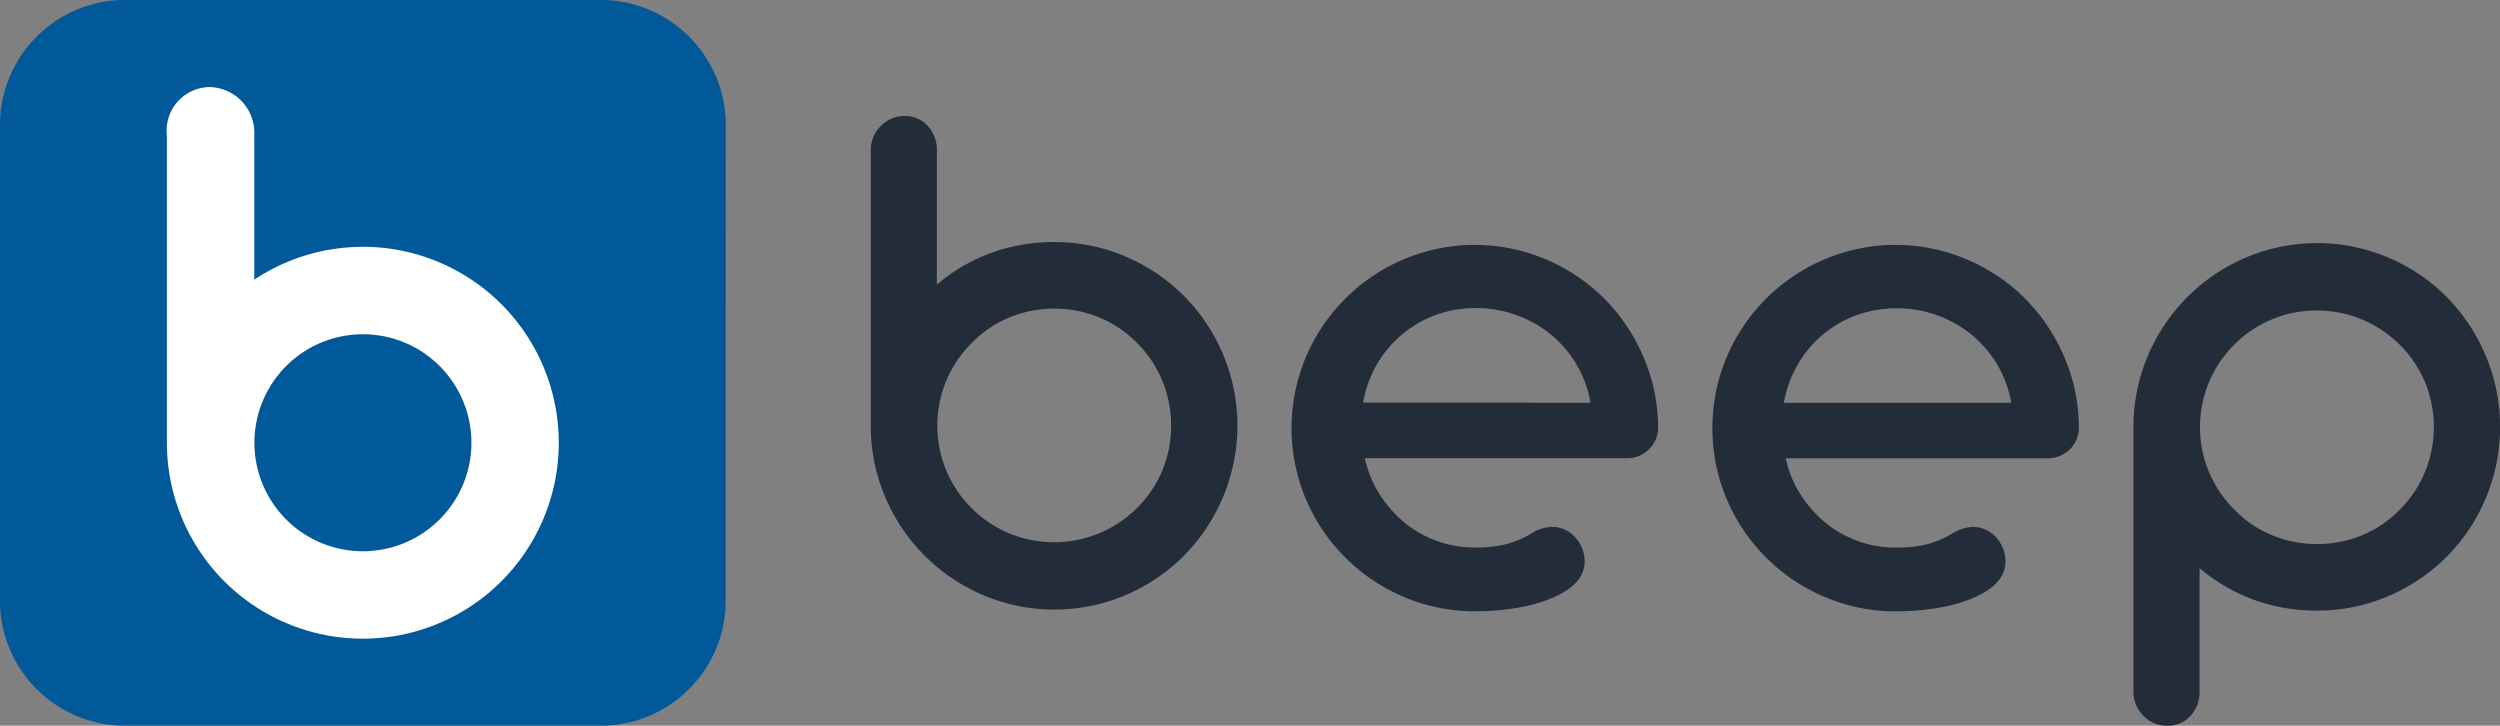 <svg xmlns="http://www.w3.org/2000/svg" width="100.135" height="29.067" viewBox="0 0 100.135 29.067"><rect x="0" y="0" width="100.135" height="29.067" fill="#808080" stroke="none"/><defs><style>.a{fill:#01599a;}.b{fill:#fff;}.c{fill:#222d39;}</style></defs><g transform="translate(-216 -1854)"><g transform="translate(216 1854)"><path class="a" d="M475.3,508.379a5.021,5.021,0,0,0-4.845-4.845H451.075a5.02,5.02,0,0,0-4.844,4.845v19.379a5.019,5.019,0,0,0,4.844,4.843h19.378a5.02,5.02,0,0,0,4.845-4.843Zm0,0" transform="translate(-446.231 -503.534)"/></g><g transform="translate(222.685 1857.488)"><path class="b" d="M463.141,514.26a7.81,7.81,0,0,0-4.352,1.314v-5.782a1.831,1.831,0,0,0-1.806-1.932,1.742,1.742,0,0,0-1.694,1.932V522.1a7.848,7.848,0,1,0,7.852-7.843Zm0,12.192a4.346,4.346,0,1,1,4.345-4.348,4.348,4.348,0,0,1-4.345,4.348Zm0,0" transform="translate(-455.289 -507.86)"/></g><path class="c" d="M513.774,527.632a7.314,7.314,0,0,1-2.351-1.577,7.315,7.315,0,0,1,0-10.382,7.317,7.317,0,0,1,2.351-1.577,7.295,7.295,0,0,1,5.64-.006,7.415,7.415,0,0,1,2.359,1.569A7.5,7.5,0,0,1,523.353,518a7.216,7.216,0,0,1,.591,2.81,1.227,1.227,0,0,1-.359.9,1.259,1.259,0,0,1-.928.36H512.2a4.358,4.358,0,0,0,.57,1.413,4.915,4.915,0,0,0,.988,1.142,4.426,4.426,0,0,0,2.845,1.022,5.067,5.067,0,0,0,1.266-.135,3.974,3.974,0,0,0,1.04-.451,1.614,1.614,0,0,1,.794-.241,1.256,1.256,0,0,1,.914.407,1.506,1.506,0,0,1,.285.45,1.384,1.384,0,0,1,.1.526q0,.918-1.317,1.472a6.278,6.278,0,0,1-1.4.391,10.18,10.18,0,0,1-1.685.135A7.2,7.2,0,0,1,513.774,527.632Zm7.46-7.784a4.426,4.426,0,0,0-.539-1.5,4.486,4.486,0,0,0-1.017-1.209,4.734,4.734,0,0,0-3.027-1.082,4.7,4.7,0,0,0-1.64.285,4.518,4.518,0,0,0-2.359,2.021,4.645,4.645,0,0,0-.523,1.48Z" transform="translate(-241.531 1350.283)"/><path class="c" d="M533.763,527.632a7.309,7.309,0,0,1-2.352-1.577,7.317,7.317,0,0,1,0-10.382,7.329,7.329,0,0,1,2.352-1.577,7.292,7.292,0,0,1,5.639-.006,7.416,7.416,0,0,1,2.359,1.569,7.512,7.512,0,0,1,1.58,2.343,7.216,7.216,0,0,1,.591,2.81,1.224,1.224,0,0,1-.359.9,1.258,1.258,0,0,1-.928.36H532.19a4.369,4.369,0,0,0,.568,1.413,4.913,4.913,0,0,0,.989,1.142,4.426,4.426,0,0,0,2.846,1.022,5.056,5.056,0,0,0,1.265-.135,3.973,3.973,0,0,0,1.041-.451,1.611,1.611,0,0,1,.794-.241,1.254,1.254,0,0,1,.913.407,1.476,1.476,0,0,1,.285.45,1.384,1.384,0,0,1,.1.526q0,.918-1.317,1.472a6.269,6.269,0,0,1-1.4.391,10.16,10.16,0,0,1-1.685.135A7.183,7.183,0,0,1,533.763,527.632Zm7.459-7.784a4.511,4.511,0,0,0-1.558-2.7,4.721,4.721,0,0,0-3.026-1.082,4.69,4.69,0,0,0-1.639.285,4.507,4.507,0,0,0-2.36,2.021,4.648,4.648,0,0,0-.523,1.48Z" transform="translate(-244.664 1350.283)"/><path class="c" d="M550.48,532.455a1.342,1.342,0,0,1-.4-.987V520.891a7.2,7.2,0,0,1,.571-2.84,7.392,7.392,0,0,1,3.948-3.956,7.312,7.312,0,0,1,5.67,0,7.363,7.363,0,0,1,2.353,1.582,7.477,7.477,0,0,1,1.572,2.367,7.372,7.372,0,0,1-1.572,8.044,7.364,7.364,0,0,1-2.353,1.582,7.172,7.172,0,0,1-2.835.573,7.315,7.315,0,0,1-2.541-.437,7.129,7.129,0,0,1-2.165-1.265v4.927a1.419,1.419,0,0,1-.362.987,1.2,1.2,0,0,1-.931.4A1.3,1.3,0,0,1,550.48,532.455Zm8.777-7.24a4.538,4.538,0,0,0,1.5-1.025,4.586,4.586,0,0,0,1-1.5,4.759,4.759,0,0,0,0-3.6,4.709,4.709,0,0,0-6.144-2.507,4.639,4.639,0,0,0-1.5,1.009,4.692,4.692,0,0,0-1.008,1.5,4.671,4.671,0,0,0,0,3.6,4.678,4.678,0,0,0,1.008,1.5,4.549,4.549,0,0,0,1.5,1.025,4.764,4.764,0,0,0,3.641,0Z" transform="translate(-248.626 1350.214)"/><path class="c" d="M550.48,513.921a1.342,1.342,0,0,0-.4.987V525.92a7.2,7.2,0,0,0,.571,2.84,7.392,7.392,0,0,0,3.948,3.956,7.312,7.312,0,0,0,5.67,0,7.364,7.364,0,0,0,2.353-1.582,7.477,7.477,0,0,0,1.572-2.367,7.372,7.372,0,0,0-1.572-8.044,7.367,7.367,0,0,0-2.353-1.582,7.172,7.172,0,0,0-2.835-.573,7.317,7.317,0,0,0-2.541.437,7.128,7.128,0,0,0-2.165,1.265v-5.363a1.419,1.419,0,0,0-.362-.987,1.2,1.2,0,0,0-.931-.4A1.3,1.3,0,0,0,550.48,513.921Zm8.777,7.676a4.537,4.537,0,0,1,1.5,1.025,4.586,4.586,0,0,1,1,1.5,4.759,4.759,0,0,1,0,3.6,4.709,4.709,0,0,1-6.144,2.507,4.638,4.638,0,0,1-1.5-1.009,4.689,4.689,0,0,1-1.008-1.5,4.671,4.671,0,0,1,0-3.6,4.677,4.677,0,0,1,1.008-1.5,4.549,4.549,0,0,1,1.5-1.025,4.763,4.763,0,0,1,3.641,0Z" transform="translate(-299.202 1345.128)"/></g></svg>